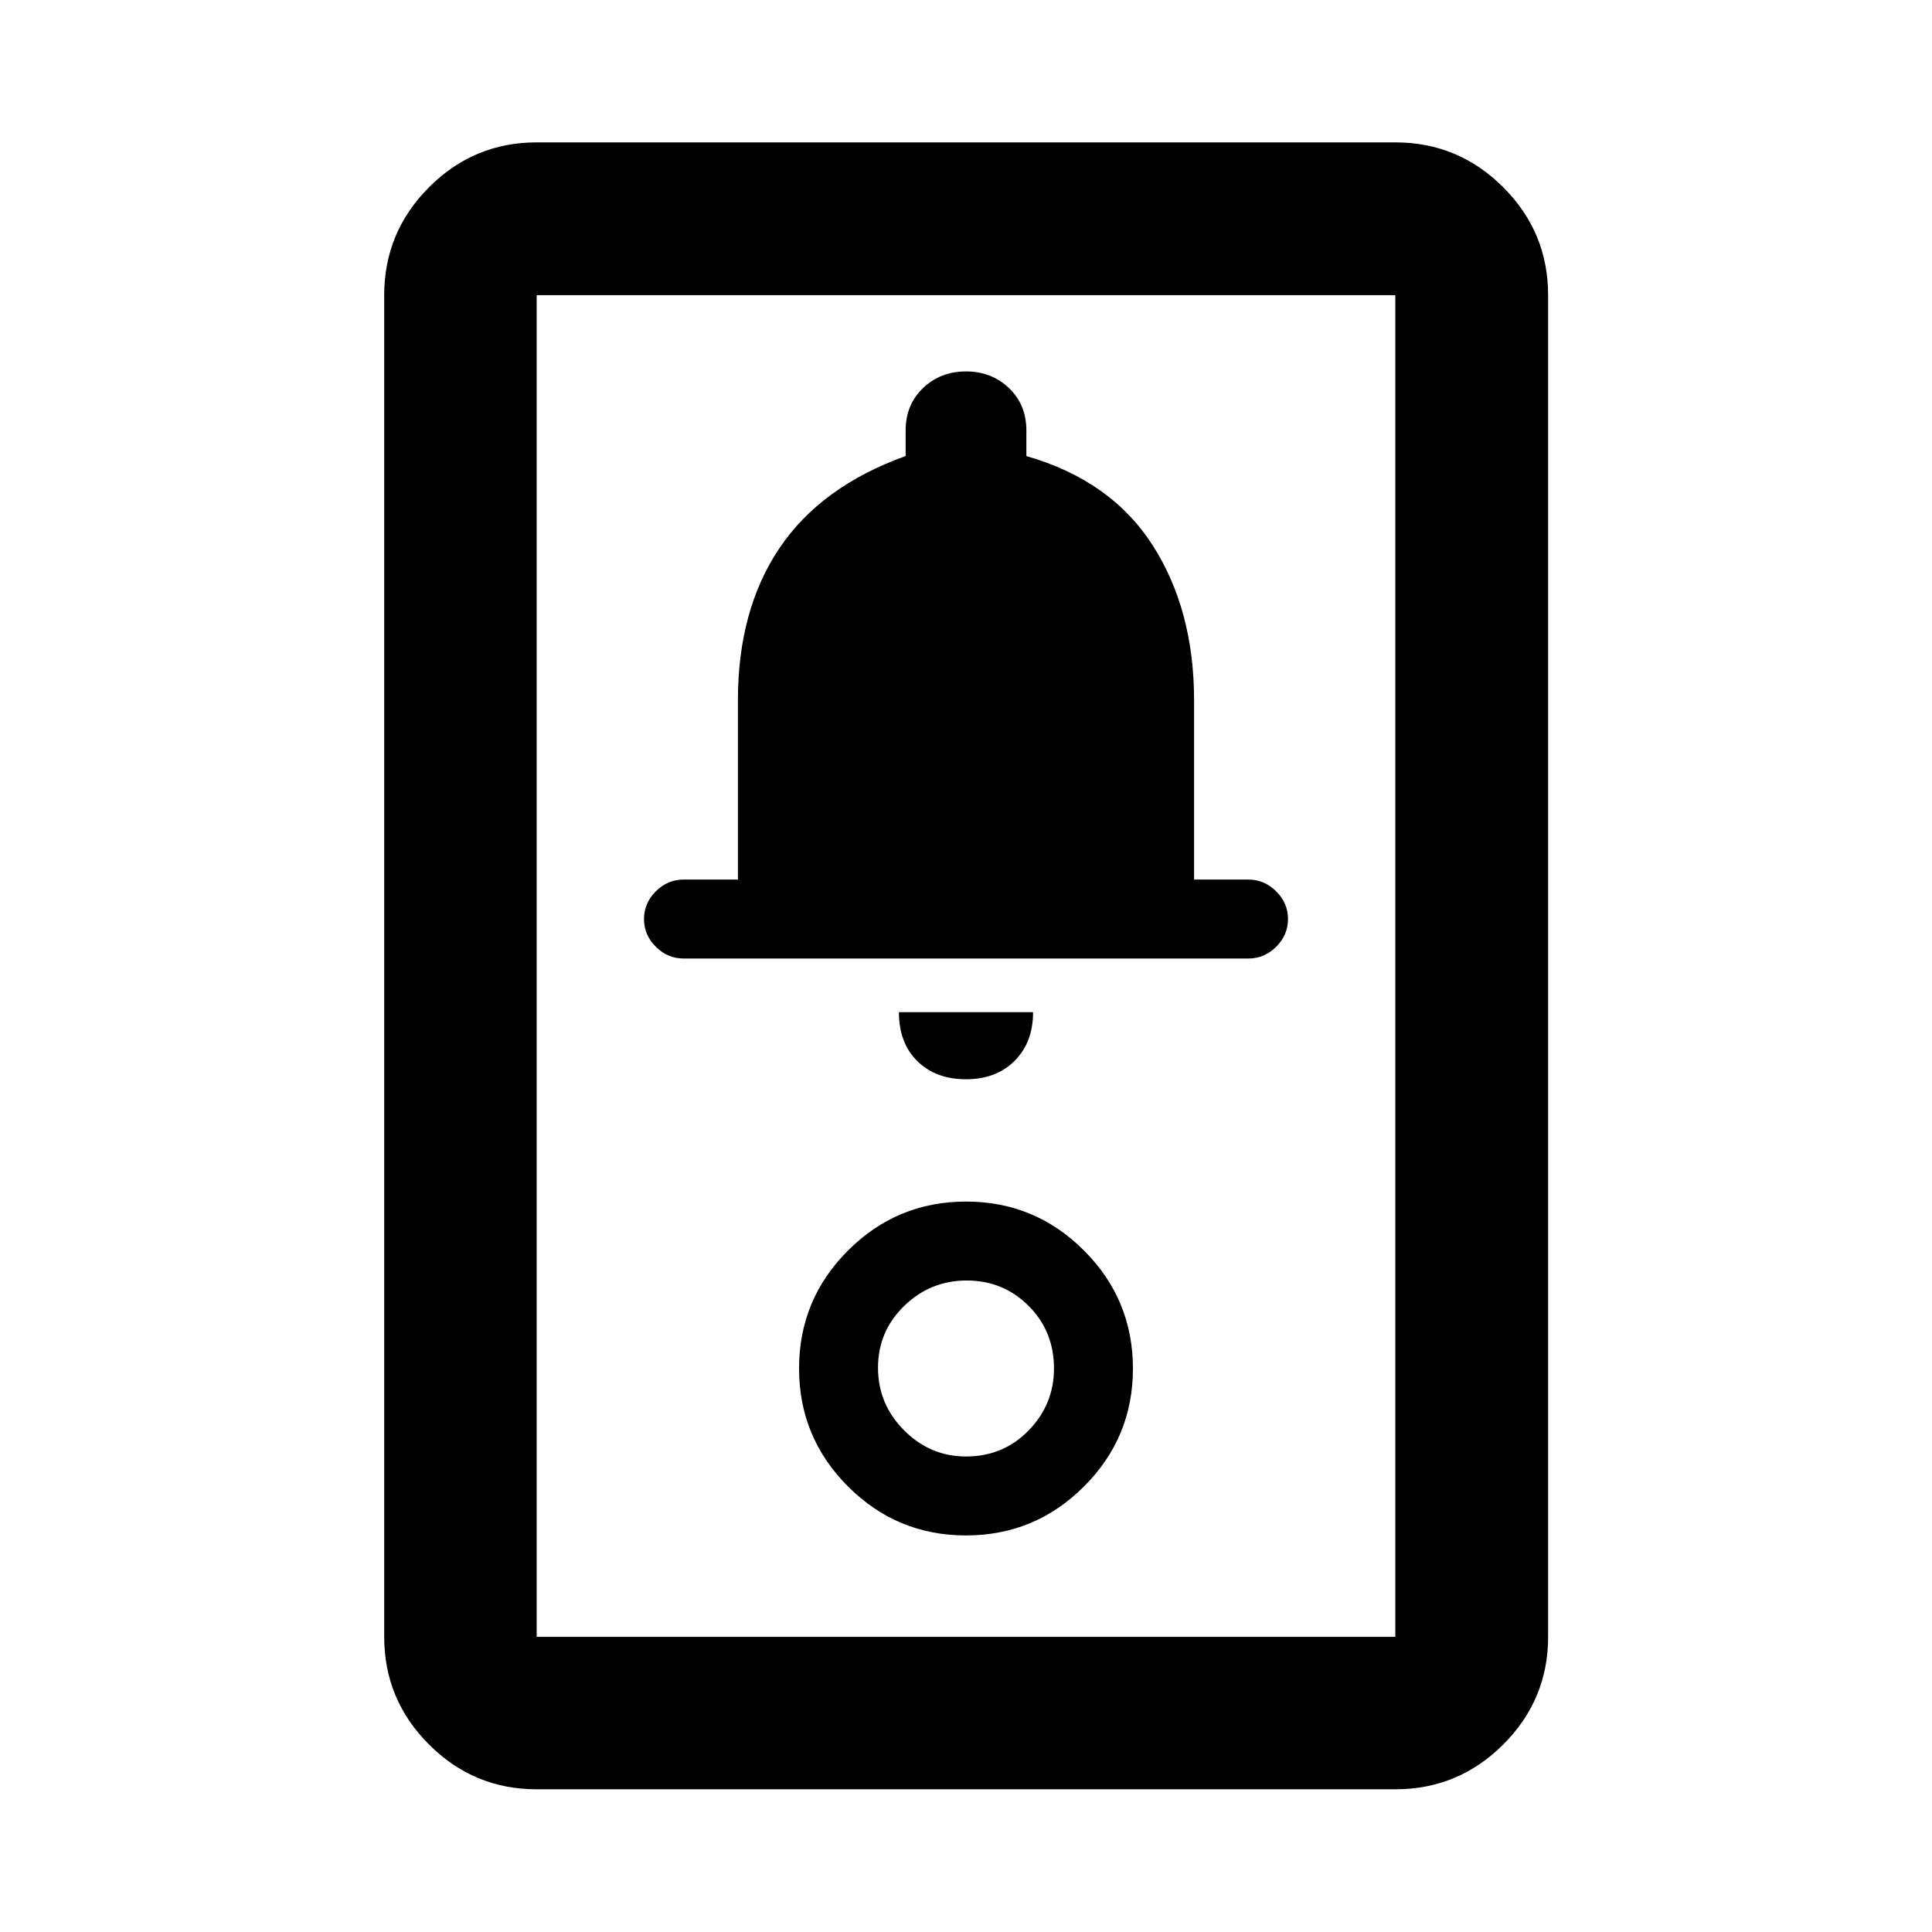 <svg xmlns="http://www.w3.org/2000/svg" height="40" viewBox="0 -960 960 960" width="40"><path d="M266.67-70.91q-31.25 0-53.5-22.26-22.26-22.25-22.26-53.5v-666.66q0-31.32 22.26-53.62 22.25-22.3 53.5-22.3h426.66q31.32 0 53.62 22.3 22.3 22.3 22.3 53.62v666.66q0 31.25-22.3 53.5-22.3 22.26-53.62 22.26H266.67Zm0-75.76h426.66v-666.66H266.67v666.66Zm213.3-50.38q34.31 0 58.64-24.31 24.34-24.3 24.34-58.61t-24.31-58.64q-24.3-24.34-58.61-24.34t-58.64 24.31q-24.34 24.3-24.34 58.61t24.31 58.64q24.3 24.34 58.61 24.34Zm0-39.23q-17.76 0-30.73-13-12.96-12.99-12.96-31.09 0-18.09 13-30.72 12.99-12.63 31.09-12.63 18.09 0 30.72 12.58 12.63 12.58 12.63 31.17 0 17.76-12.58 30.73-12.58 12.96-31.17 12.96Zm.03-187.44q15 0 24.17-9.16 9.16-9.17 9.16-24.17h-66.66q0 15.33 9.16 24.33 9.17 9 24.17 9Zm-140.38-60h280.76q7.85 0 13.74-5.83 5.88-5.84 5.88-13.78 0-7.95-5.88-13.78-5.89-5.84-13.74-5.84h-27.05V-612q0-45-20.66-77.17Q552-721.33 510-733.38v-12.67q0-12.89-8.67-21.14-8.66-8.25-21.33-8.25-12.67 0-21.33 8.25-8.67 8.25-8.67 21.14v12.66q-42 15.06-62.67 45.72Q366.67-657 366.67-612v89.05h-27.05q-7.85 0-13.74 5.84-5.88 5.83-5.88 13.78 0 7.94 5.88 13.78 5.89 5.83 13.74 5.83Zm-72.95 337.05v-666.66 666.66Z"/></svg>